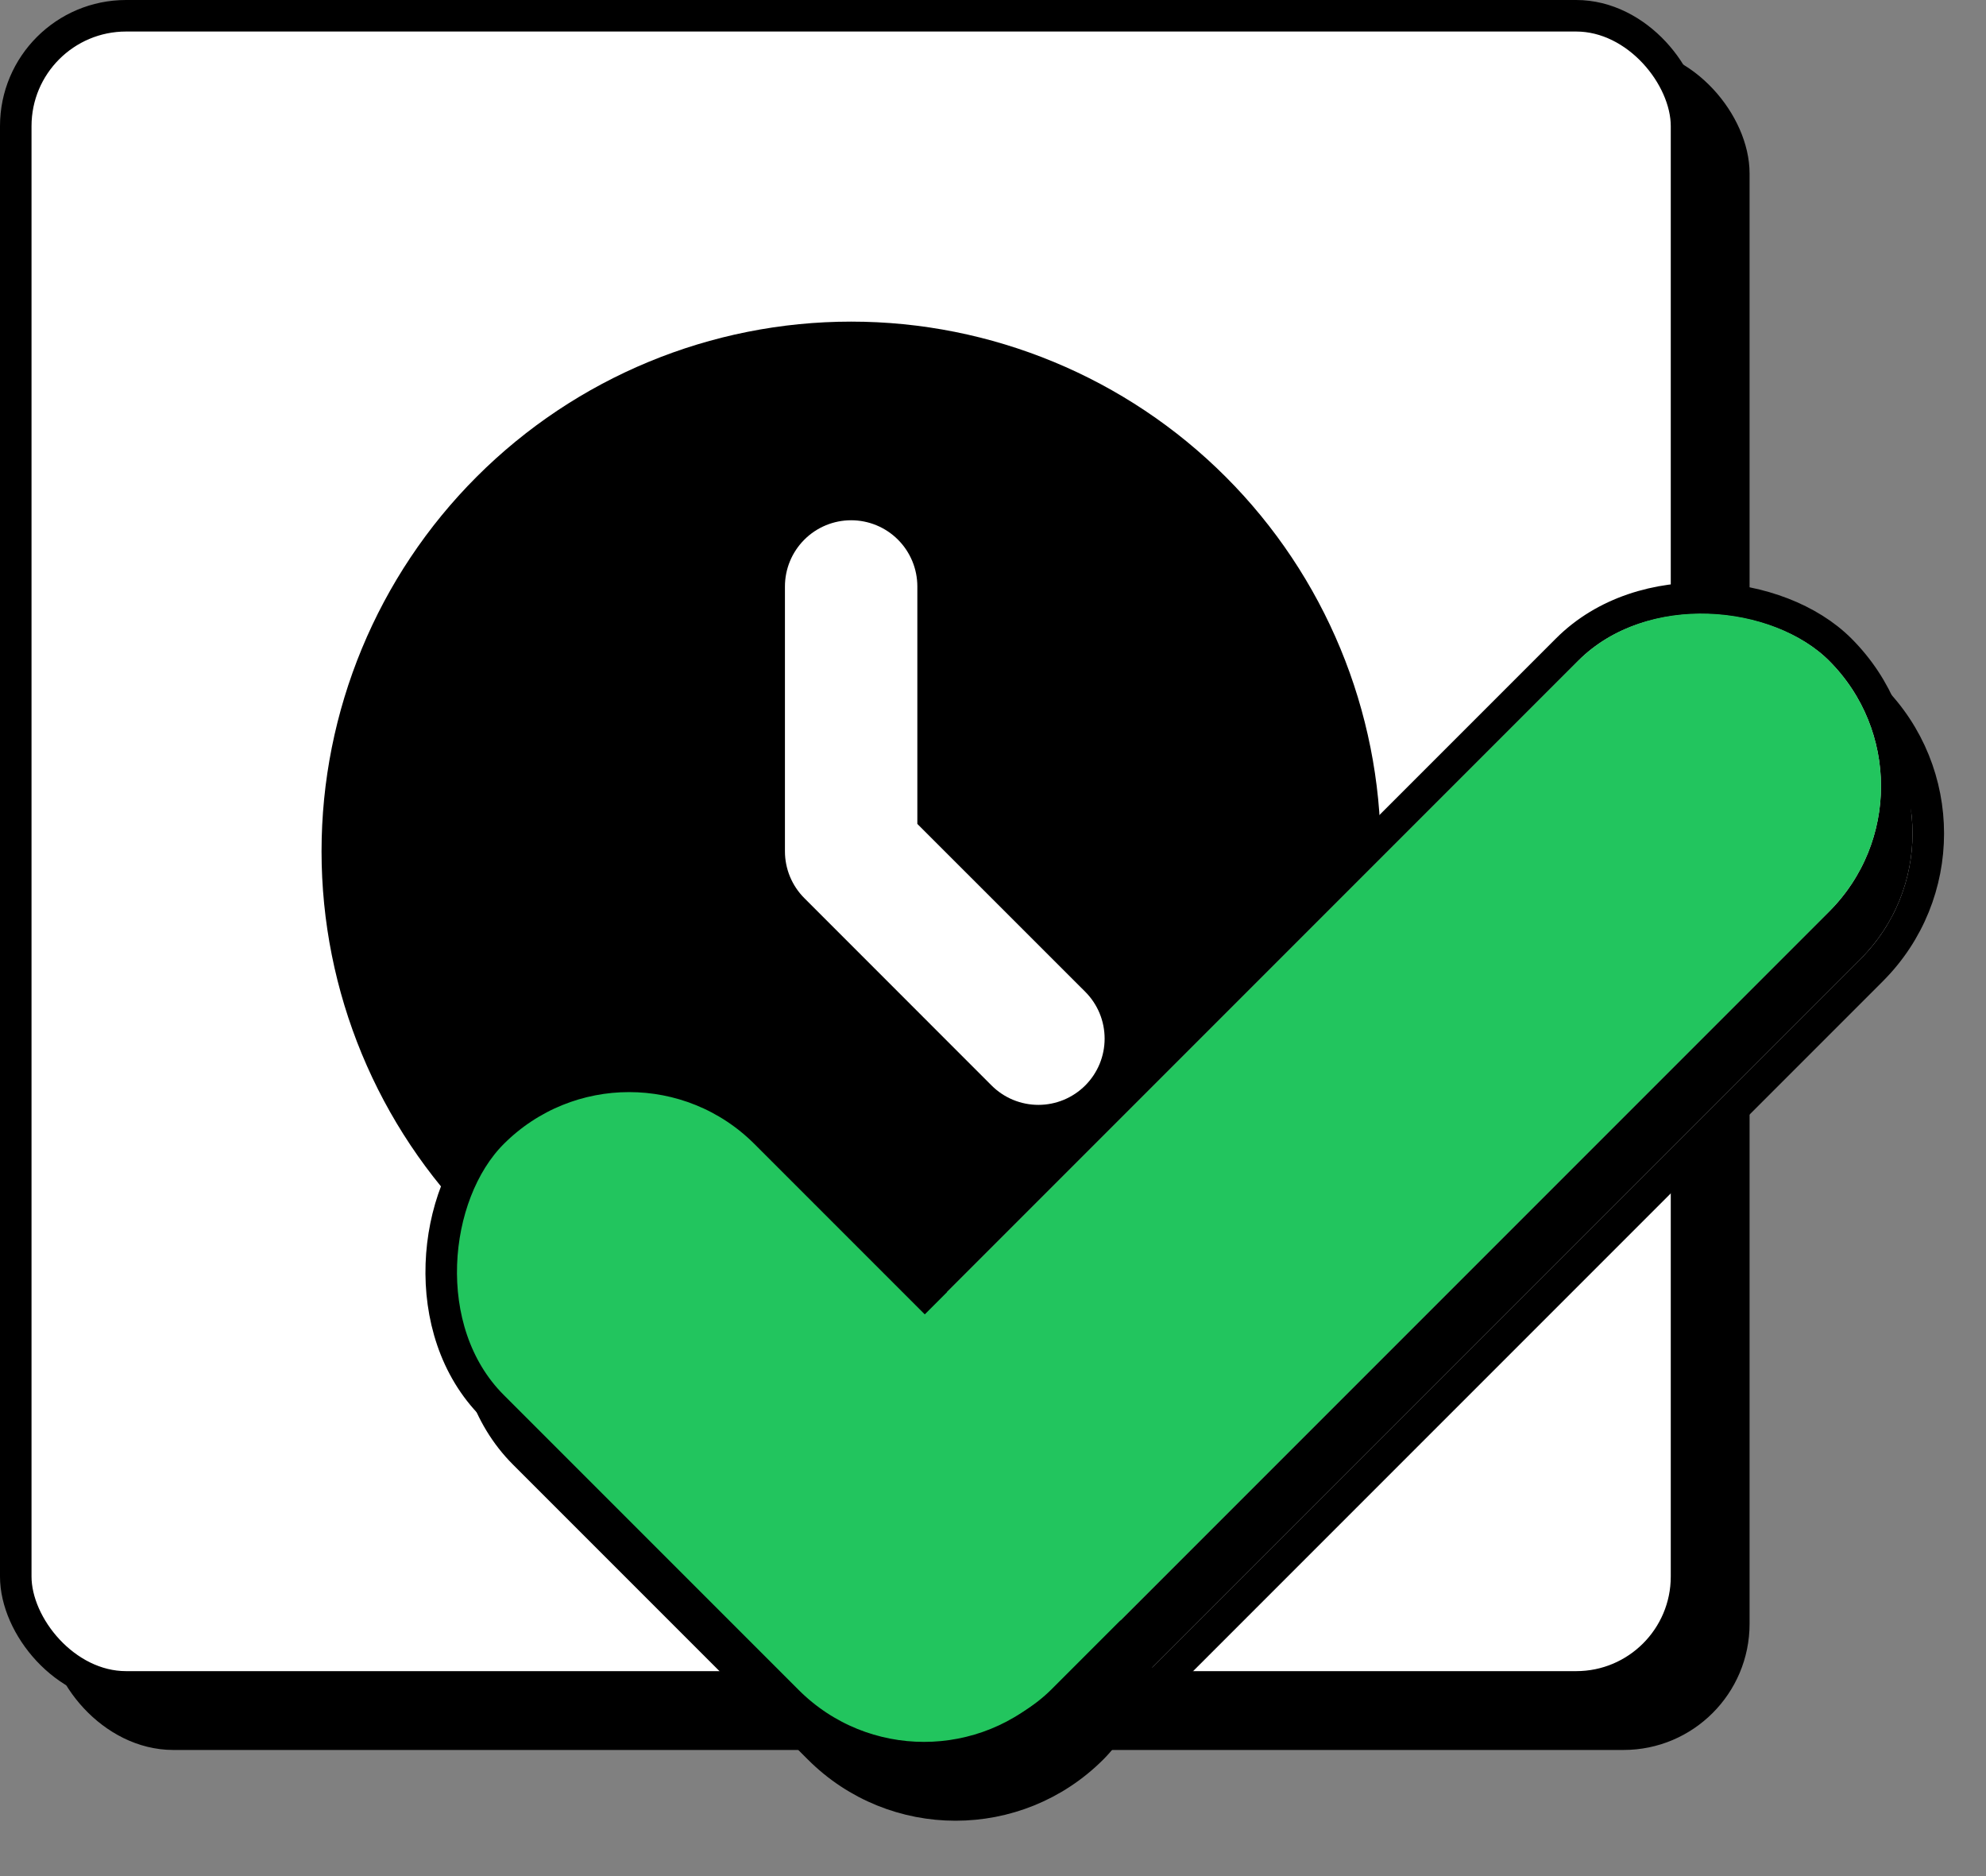 <svg width="126" height="119" viewBox="0 0 126 119" fill="none" xmlns="http://www.w3.org/2000/svg">
<rect x="0" y="0" width="126" height="119" fill="#808080" stroke="none"/>
<rect x="4" y="4" width="106" height="106" rx="7" fill="black" stroke="black" stroke-width="2"/>
<rect x="1" y="1" width="106" height="106" rx="7" fill="white" stroke="black" stroke-width="2"/>
<path fill-rule="evenodd" clip-rule="evenodd" d="M54 87.6C62.912 87.6 71.458 84.06 77.759 77.759C84.06 71.457 87.6 62.911 87.6 54C87.6 45.089 84.06 36.542 77.759 30.241C71.458 23.94 62.912 20.4 54 20.4C45.089 20.4 36.543 23.94 30.242 30.241C23.94 36.542 20.4 45.089 20.4 54C20.4 62.911 23.94 71.457 30.242 77.759C36.543 84.06 45.089 87.6 54 87.6ZM58.2 37.2C58.2 36.086 57.758 35.018 56.97 34.23C56.183 33.442 55.114 33 54 33C52.886 33 51.818 33.442 51.031 34.23C50.243 35.018 49.8 36.086 49.8 37.2V54C49.801 55.114 50.243 56.182 51.031 56.969L62.909 68.851C63.299 69.241 63.762 69.551 64.272 69.762C64.782 69.973 65.328 70.082 65.88 70.082C66.432 70.082 66.978 69.973 67.488 69.762C67.998 69.551 68.461 69.241 68.852 68.851C69.242 68.461 69.551 67.998 69.763 67.488C69.974 66.978 70.082 66.431 70.082 65.88C70.082 65.328 69.974 64.781 69.763 64.271C69.551 63.762 69.242 63.298 68.852 62.908L58.2 52.261V37.2Z" fill="black"/>
<rect x="46.792" y="98.837" width="89.513" height="24.503" rx="12.252" transform="rotate(-45 46.792 98.837)" fill="#D9D9D9" stroke="black" stroke-width="2"/>
<rect x="41.912" y="66.198" width="50.967" height="24.503" rx="12.252" transform="rotate(45 41.912 66.198)" fill="black" stroke="black" stroke-width="2"/>
<rect x="44.856" y="102.187" width="92.251" height="22.503" rx="11.252" transform="rotate(-45 44.856 102.187)" fill="black"/>
<rect x="44.792" y="95.836" width="89.513" height="24.503" rx="12.252" transform="rotate(-45 44.792 95.836)" fill="#D9D9D9" stroke="black" stroke-width="2"/>
<rect x="39.912" y="63.197" width="50.967" height="24.503" rx="12.252" transform="rotate(45 39.912 63.197)" fill="#22C55E" stroke="black" stroke-width="2"/>
<rect x="42.856" y="99.186" width="92.251" height="22.503" rx="11.252" transform="rotate(-45 42.856 99.186)" fill="#22C55E"/>
</svg>
